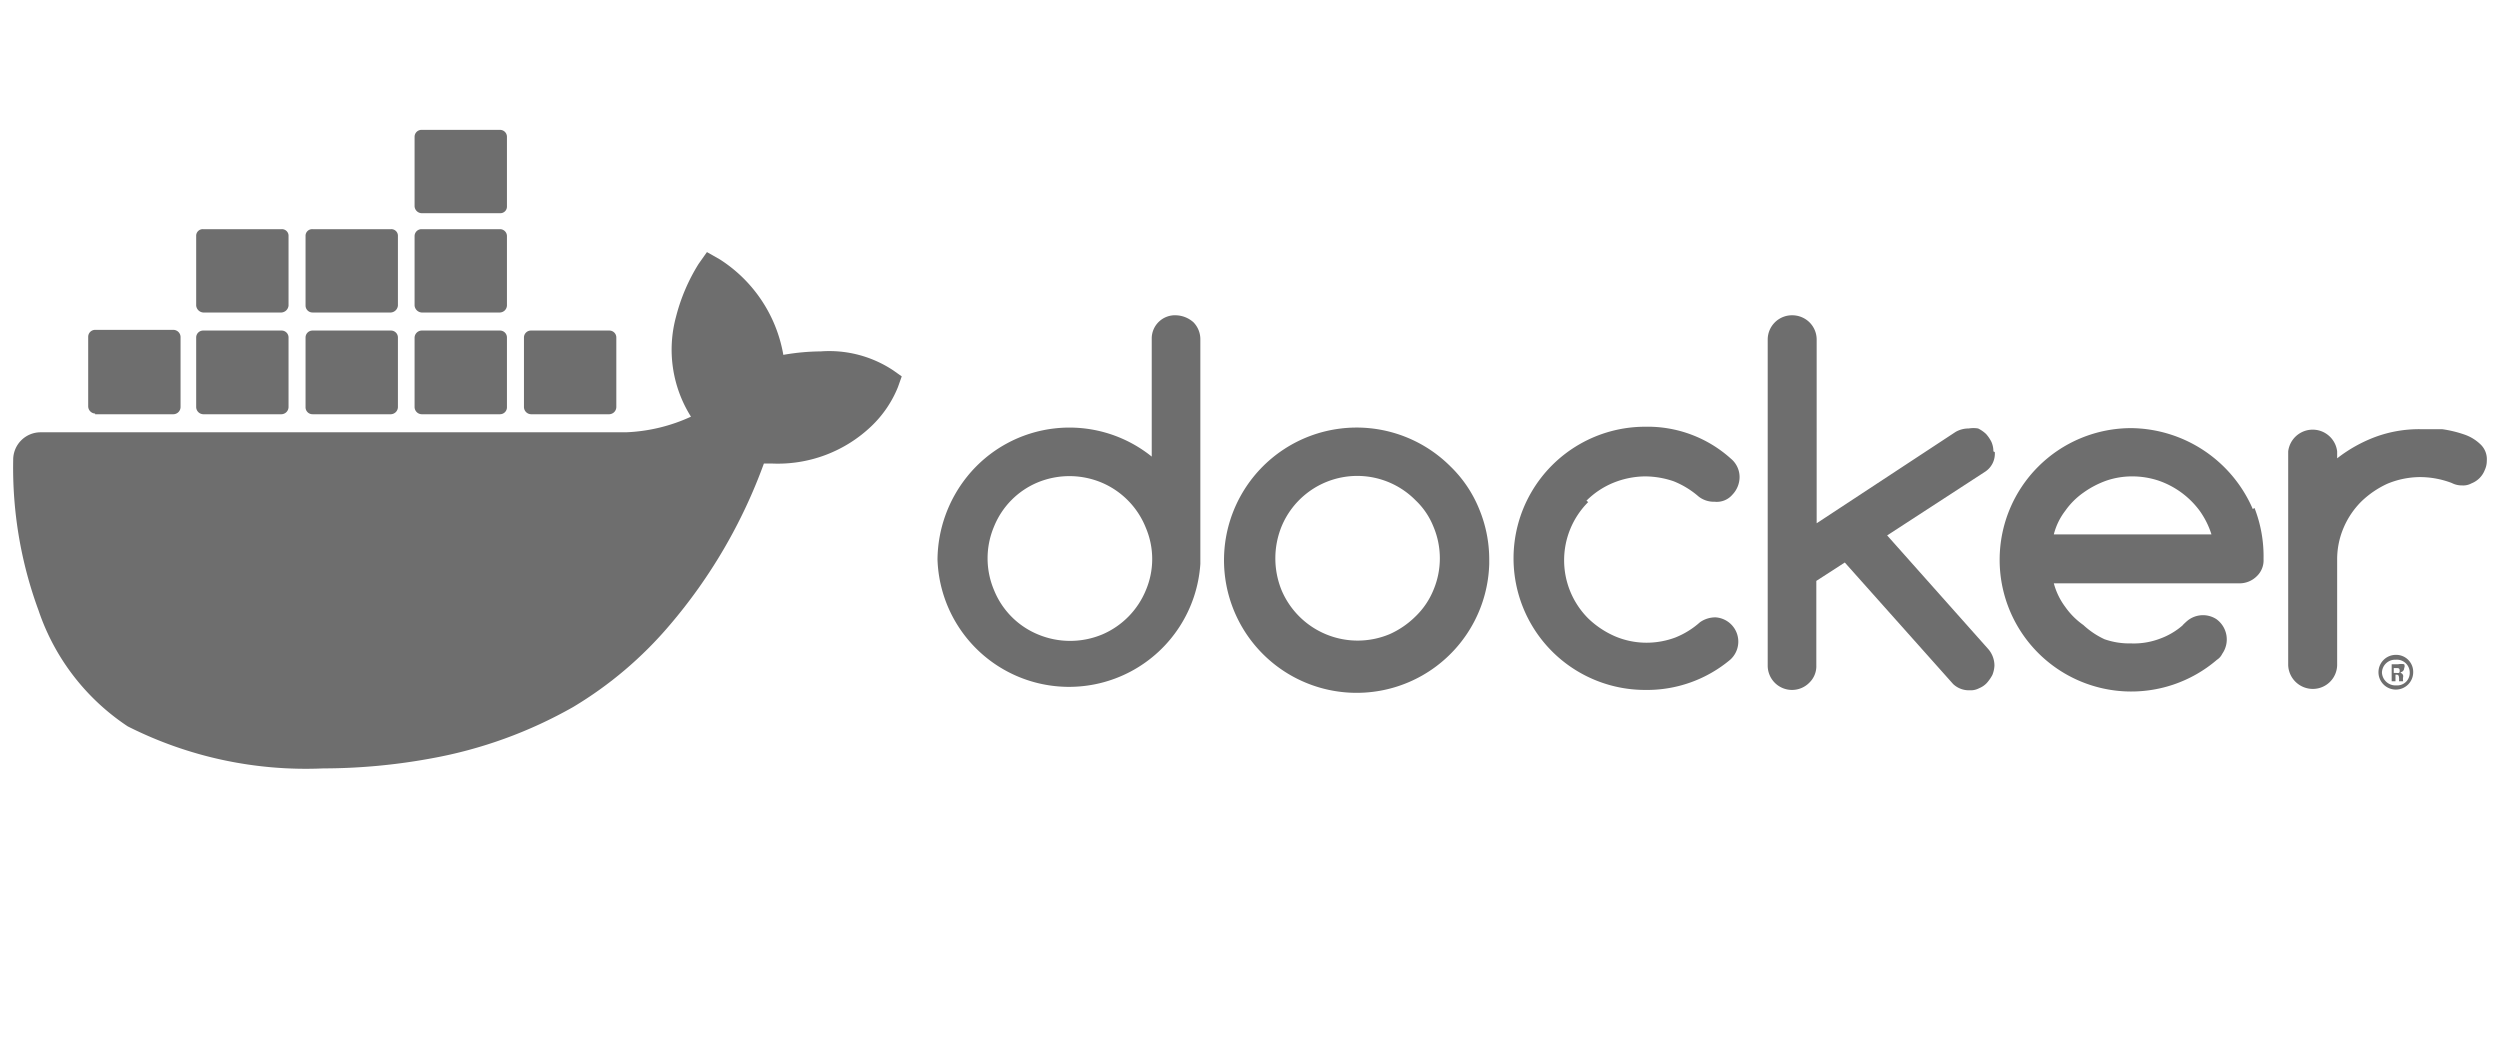 <svg id="Calque_1" data-name="Calque 1" xmlns="http://www.w3.org/2000/svg" viewBox="0 0 72 30"><defs><style>.cls-1{fill:#6e6e6e;}</style></defs><path class="cls-1" d="M33.87,9.08a.67.67,0,0,0-.7.65v3.42a3.78,3.78,0,0,0-5.32.58A3.87,3.87,0,0,0,27,16.11a3.79,3.79,0,0,0,7.57.13V9.78a.7.7,0,0,0-.2-.5.79.79,0,0,0-.52-.2M33,17a2.36,2.36,0,0,1-1.25,1.27,2.4,2.4,0,0,1-1.86,0A2.32,2.32,0,0,1,28.63,17a2.35,2.35,0,0,1,0-1.84,2.32,2.32,0,0,1,1.24-1.26,2.4,2.4,0,0,1,1.86,0A2.36,2.36,0,0,1,33,15.2,2.3,2.3,0,0,1,33,17"/><path class="cls-1" d="M41.77,13.43a3.82,3.82,0,1,0,1.12,2.81v-.13a3.79,3.79,0,0,0-.29-1.45,3.57,3.57,0,0,0-.83-1.23M41.28,17a2.22,2.22,0,0,1-.51.75,2.51,2.51,0,0,1-.74.51A2.38,2.38,0,0,1,36.91,17a2.44,2.44,0,0,1,0-1.84,2.36,2.36,0,0,1,3.86-.75,2.13,2.13,0,0,1,.51.75,2.35,2.35,0,0,1,0,1.84"/><path class="cls-1" d="M57.41,13a.67.67,0,0,0-.06-.28,1.07,1.07,0,0,0-.15-.22.94.94,0,0,0-.23-.16.81.81,0,0,0-.27,0,.75.75,0,0,0-.38.1l-4,2.63V9.79a.7.7,0,0,0-.2-.5.71.71,0,0,0-.5-.21.7.7,0,0,0-.71.7h0v9.38a.7.7,0,0,0,.2.5.7.7,0,0,0,1,0,.66.66,0,0,0,.2-.5V16.73l.82-.53,3.12,3.5a.66.66,0,0,0,.48.18.51.51,0,0,0,.27-.06.62.62,0,0,0,.22-.15,1.19,1.19,0,0,0,.16-.23.82.82,0,0,0,.06-.27.73.73,0,0,0-.19-.49l-2.9-3.26,2.83-1.84a.62.62,0,0,0,.27-.56"/><path class="cls-1" d="M45.69,14.42a2.36,2.36,0,0,1,.76-.51,2.49,2.49,0,0,1,.93-.19,2.57,2.57,0,0,1,.82.14,2.53,2.53,0,0,1,.72.44.71.71,0,0,0,.46.15.59.59,0,0,0,.51-.2.74.74,0,0,0,.21-.51.69.69,0,0,0-.25-.53,3.58,3.58,0,0,0-2.47-.92,3.79,3.79,0,0,0,0,7.58A3.73,3.73,0,0,0,49.83,19a.7.7,0,0,0-.42-1.22h0a.77.77,0,0,0-.45.14,2.4,2.4,0,0,1-.71.44,2.37,2.37,0,0,1-.82.15,2.31,2.31,0,0,1-.93-.19,2.6,2.6,0,0,1-.76-.51,2.37,2.37,0,0,1,0-3.35h0"/><path class="cls-1" d="M71.43,12.79a1.25,1.25,0,0,0-.47-.28,3.4,3.4,0,0,0-.63-.15c-.21,0-.43,0-.64,0a3.65,3.65,0,0,0-1.27.22,4.16,4.16,0,0,0-1.11.62V13a.71.71,0,0,0-1.41,0v6.16a.71.71,0,0,0,.74.68.7.7,0,0,0,.67-.68V16.12a2.31,2.31,0,0,1,.19-.93,2.38,2.38,0,0,1,.51-.75,2.69,2.69,0,0,1,.75-.51,2.49,2.49,0,0,1,.93-.19,2.59,2.59,0,0,1,.92.17.63.63,0,0,0,.3.07.49.49,0,0,0,.27-.06.67.67,0,0,0,.38-.38.63.63,0,0,0,.06-.27.59.59,0,0,0-.19-.48"/><path class="cls-1" d="M64.88,14.66a3.86,3.86,0,0,0-3.5-2.33,3.79,3.79,0,0,0-3.79,3.78h0A3.79,3.79,0,0,0,63.85,19l0,0a.41.41,0,0,0,.15-.17.72.72,0,0,0-.17-1,.71.71,0,0,0-.87.08s-.1.09-.1.1h0a2.06,2.06,0,0,1-.67.39,2.11,2.11,0,0,1-.82.13,2.16,2.16,0,0,1-.76-.12A2.35,2.35,0,0,1,60,18a2.14,2.14,0,0,1-.52-.52,2,2,0,0,1-.33-.68h5.34a.7.7,0,0,0,.5-.2.63.63,0,0,0,.2-.5,3.83,3.83,0,0,0-.26-1.47m-5.78.76a1.87,1.87,0,0,1,.33-.68,2.14,2.14,0,0,1,.52-.52,2.67,2.67,0,0,1,.67-.35,2.3,2.3,0,0,1,.74-.12,2.4,2.4,0,0,1,.75.12,2.47,2.47,0,0,1,1.19.87,2.41,2.41,0,0,1,.34.68Z"/><path class="cls-1" d="M69,18.86a.5.5,0,1,0,.5.5.49.49,0,0,0-.5-.5h0m0,.88a.39.39,0,0,1-.4-.37A.38.38,0,0,1,69,19a.37.37,0,0,1,.4.36v0a.36.36,0,0,1-.35.38h0"/><path class="cls-1" d="M69.14,19.36h0a.12.12,0,0,0,.1-.12.12.12,0,0,0,0-.11.47.47,0,0,0-.17,0h-.19v.49h.11v-.19h0c.06,0,.09,0,.1.07a.42.42,0,0,1,0,.12h.12a.34.34,0,0,1,0-.12.1.1,0,0,0-.07-.12m-.14,0h-.06v-.14H69c.07,0,.11,0,.11.07s0,.08-.11.07"/><path class="cls-1" d="M25.73,10.67a3.33,3.33,0,0,0-2.09-.55,6.48,6.48,0,0,0-1.08.1,4.09,4.09,0,0,0-1.83-2.75l-.37-.21-.24.34a5.37,5.37,0,0,0-.65,1.52A3.62,3.62,0,0,0,19.9,12a4.92,4.92,0,0,1-1.87.45H1.17a.79.79,0,0,0-.79.8,11.88,11.88,0,0,0,.73,4.33,6.49,6.49,0,0,0,2.57,3.34,11.37,11.37,0,0,0,5.63,1.21,17.25,17.25,0,0,0,3.12-.29,12.9,12.9,0,0,0,4.08-1.48A11.15,11.15,0,0,0,19.29,18,15.1,15.1,0,0,0,22,13.35h.24a3.9,3.9,0,0,0,2.86-1.08,3.22,3.22,0,0,0,.76-1.12l.11-.31Z"/><path class="cls-1" d="M2.74,11.93H5a.21.21,0,0,0,.2-.21h0v-2A.21.21,0,0,0,5,9.5H2.74a.2.2,0,0,0-.2.2h0v2a.21.21,0,0,0,.2.21h0"/><path class="cls-1" d="M5.85,11.93H8.11a.21.21,0,0,0,.2-.21h0v-2a.2.2,0,0,0-.2-.2H5.85a.2.2,0,0,0-.2.2v2a.21.21,0,0,0,.2.21"/><path class="cls-1" d="M9,11.93h2.26a.21.21,0,0,0,.2-.21h0v-2a.2.2,0,0,0-.2-.2H9a.2.2,0,0,0-.2.2h0v2a.2.2,0,0,0,.2.21H9"/><path class="cls-1" d="M12.14,11.93H14.4a.2.2,0,0,0,.2-.21v-2a.2.2,0,0,0-.2-.2H12.14a.21.21,0,0,0-.2.2h0v2a.21.21,0,0,0,.2.21h0"/><path class="cls-1" d="M5.85,9H8.11a.22.22,0,0,0,.2-.2v-2a.19.19,0,0,0-.2-.2H5.85a.19.19,0,0,0-.2.2v2a.22.22,0,0,0,.2.2"/><path class="cls-1" d="M9,9h2.26a.22.22,0,0,0,.2-.2v-2a.19.19,0,0,0-.2-.2H9a.19.19,0,0,0-.2.2h0v2A.2.2,0,0,0,9,9"/><path class="cls-1" d="M12.14,9H14.4a.21.21,0,0,0,.2-.2v-2a.2.2,0,0,0-.2-.2H12.14a.2.2,0,0,0-.2.2h0v2a.22.22,0,0,0,.2.2"/><path class="cls-1" d="M12.14,6.14H14.4a.19.19,0,0,0,.2-.2v-2a.2.2,0,0,0-.2-.2H12.14a.2.2,0,0,0-.2.2h0v2a.21.21,0,0,0,.2.2"/><path class="cls-1" d="M15.29,11.93h2.26a.21.21,0,0,0,.2-.21v-2a.2.2,0,0,0-.2-.2H15.29a.2.2,0,0,0-.2.2h0v2a.21.21,0,0,0,.2.21"/></svg>